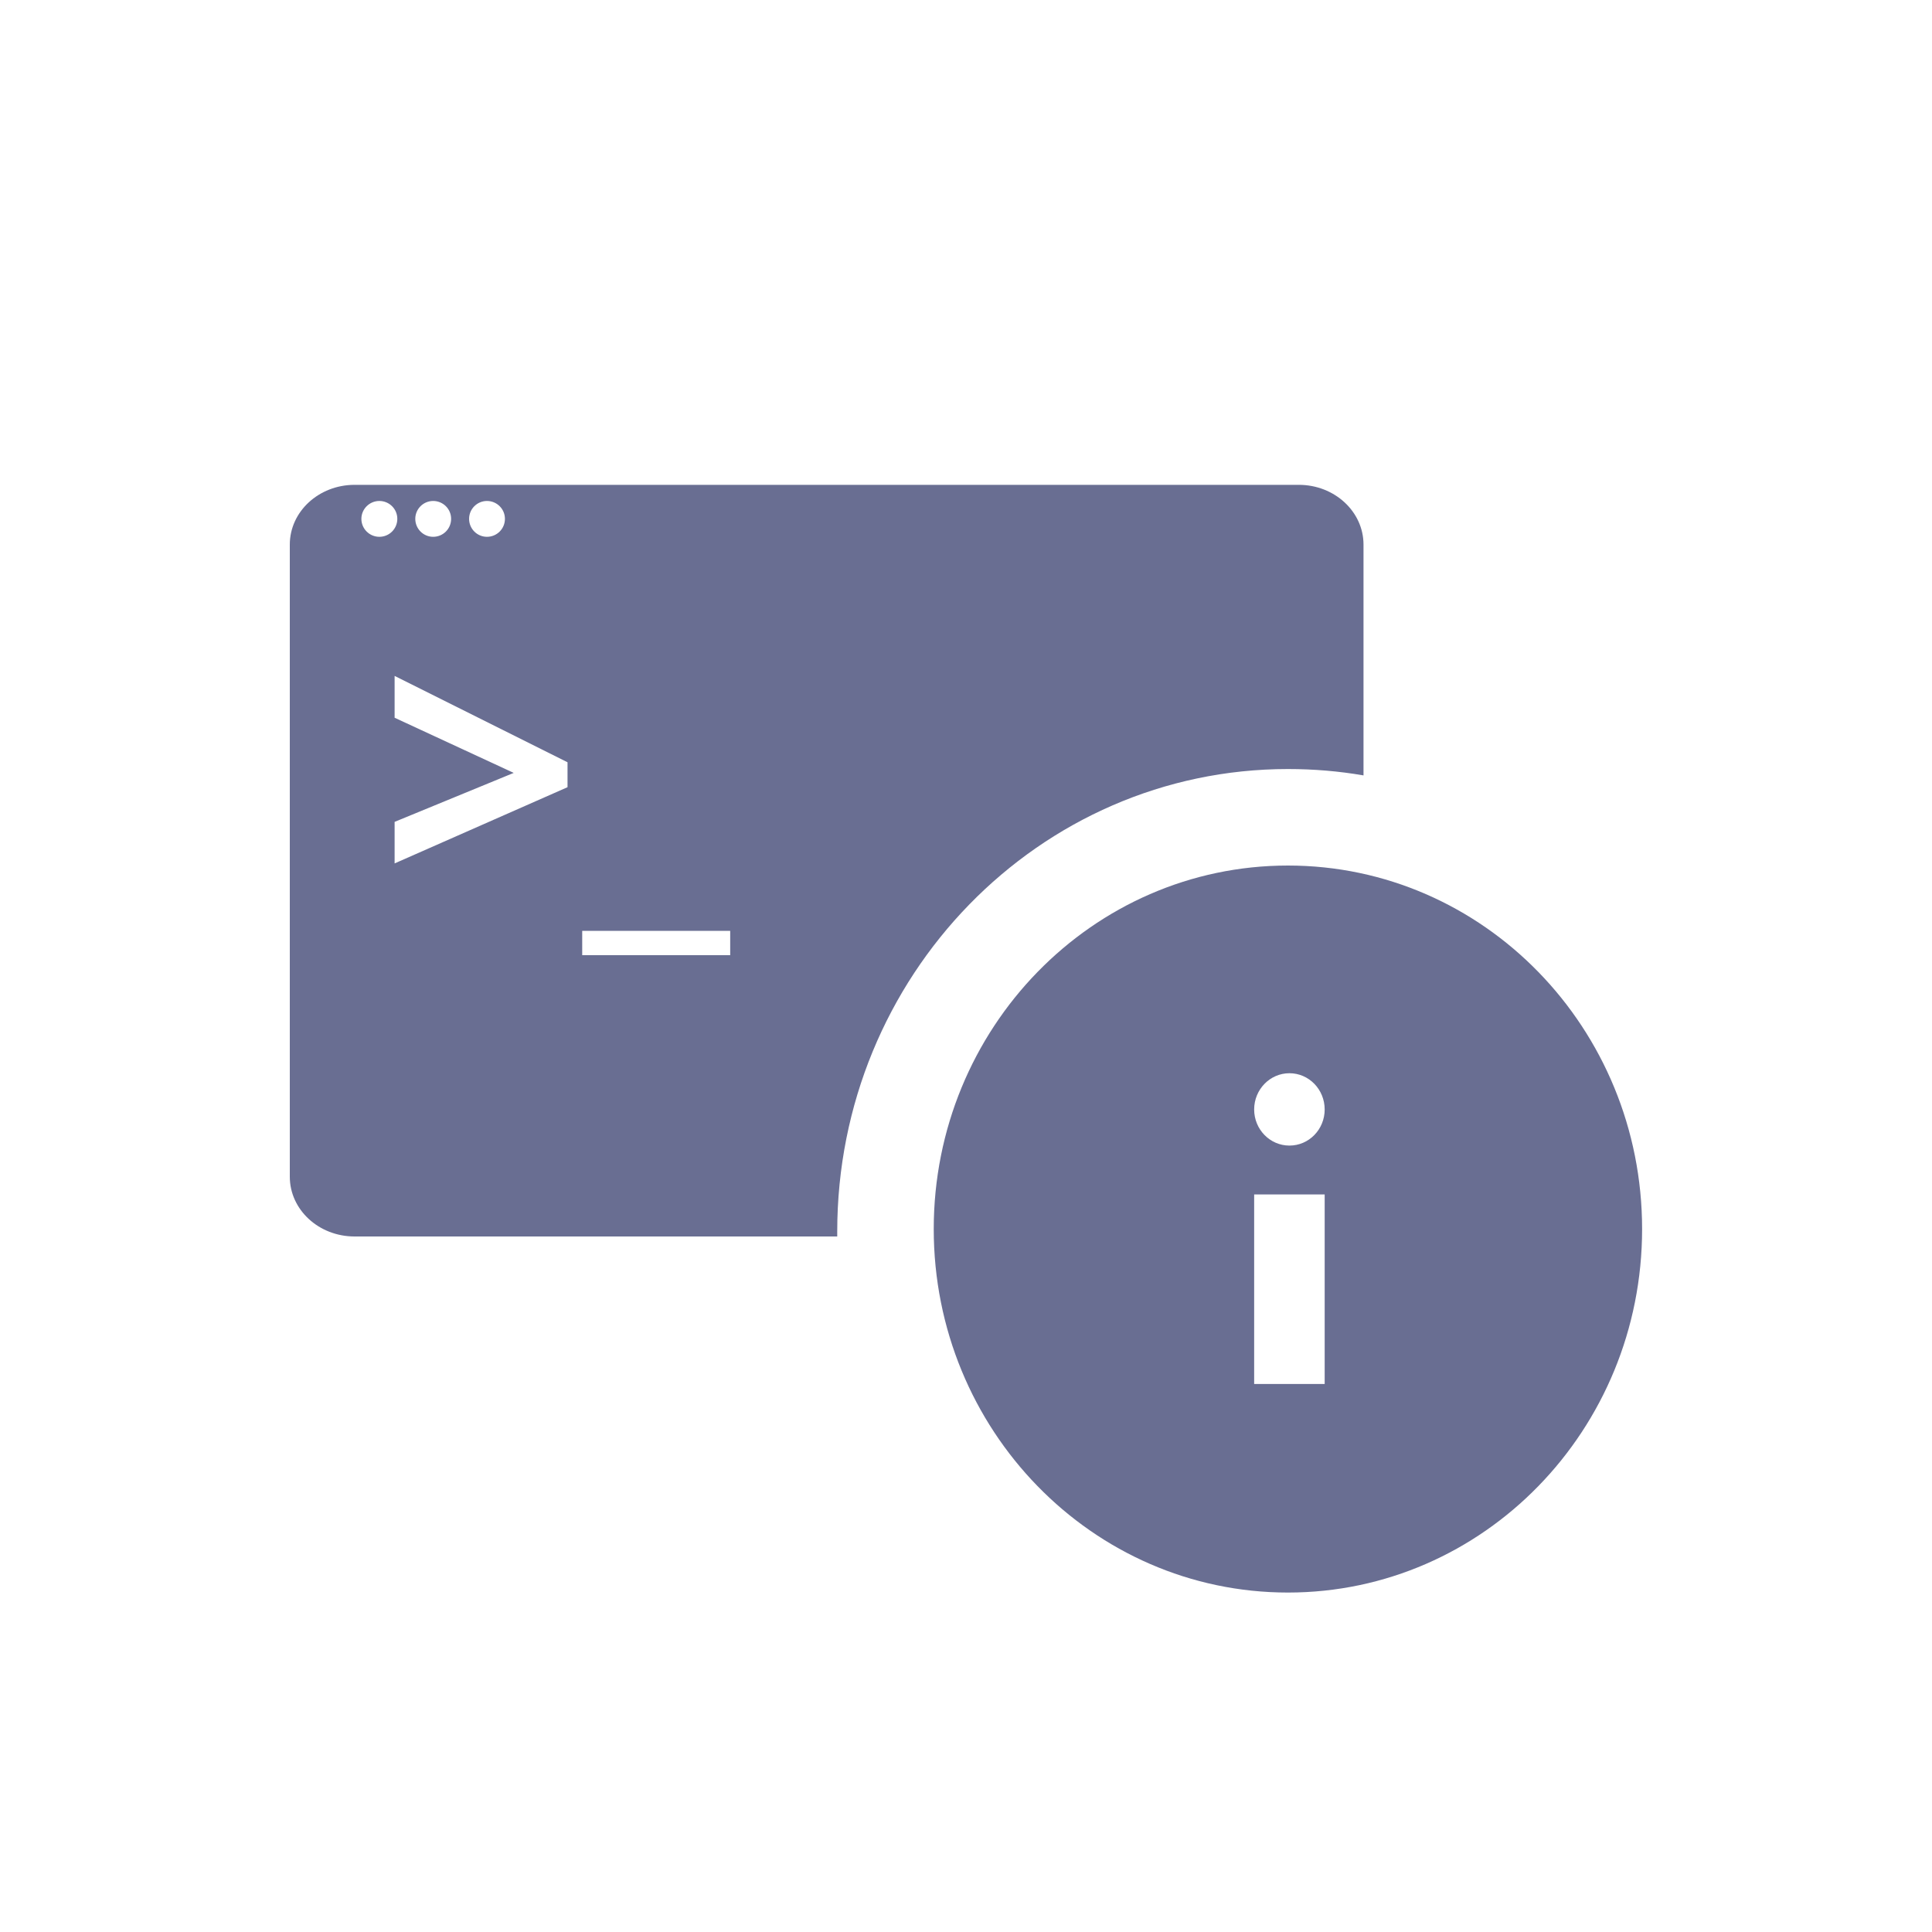 <?xml version="1.0" encoding="UTF-8"?>
<svg width="20px" height="20px" viewBox="0 0 20 20" version="1.1" xmlns="http://www.w3.org/2000/svg" xmlns:xlink="http://www.w3.org/1999/xlink">
    <!-- Generator: Sketch 54.1 (76490) - https://sketchapp.com -->
    <title>advanced-ssh-access-mono</title>
    <desc>Created with Sketch.</desc>
    <g id="advanced-ssh-access-mono" stroke="none" stroke-width="1" fill="none" fill-rule="evenodd">
        <g id="Group-55" transform="translate(3, 5)">
            <g id="ssh_access_icon">
                <g id="Group-51">
                    <g id="ssh_console_icon-copy">
                        <g id="analyze_website_icon">
                            <g id="statistics_icon-copy-2" fill="#696E92" fill-rule="nonzero">
                                <g id="website_builder_icon-copy-3">
                                    <g id="Group-39">
                                        <path d="M11.115,3.027 C10.861,2.983 10.6,2.961 10.333,2.961 C7.756,2.961 5.667,5.105 5.667,7.75 C5.667,7.767 5.667,7.783 5.667,7.8 L0.671,7.8 C0.3,7.8 4.08562073e-14,7.523 4.08562073e-14,7.181 L4.08562073e-14,0.638 C4.08562073e-14,0.296 0.3,0.019 0.671,0.019 L10.445,0.019 C10.815,0.019 11.115,0.296 11.115,0.638 L11.115,3.027 Z M0.927,0.557 C1.03,0.557 1.113,0.474 1.113,0.371 C1.113,0.269 1.03,0.186 0.927,0.186 C0.825,0.186 0.741,0.269 0.741,0.371 C0.741,0.474 0.825,0.557 0.927,0.557 Z M1.484,0.557 C1.587,0.557 1.67,0.474 1.67,0.371 C1.67,0.269 1.587,0.186 1.484,0.186 C1.382,0.186 1.299,0.269 1.299,0.371 C1.299,0.474 1.382,0.557 1.484,0.557 Z M2.041,0.557 C2.144,0.557 2.227,0.474 2.227,0.371 C2.227,0.269 2.144,0.186 2.041,0.186 C1.939,0.186 1.856,0.269 1.856,0.371 C1.856,0.474 1.939,0.557 2.041,0.557 Z M1.085,3.508 L1.085,3.938 L2.875,3.149 L2.875,2.891 L1.085,1.997 L1.085,2.43 L2.318,3.001 L1.085,3.508 Z M4.559,4.888 L4.559,4.636 L3.027,4.636 L3.027,4.888 L4.559,4.888 Z" id="Combined-Shape"></path>
                                    </g>
                                </g>
                            </g>
                            <g id="browser-(3)-copy-2" transform="translate(0.556, 0)"></g>
                        </g>
                    </g>
                </g>
            </g>
        </g>
        <g id="Group-49" transform="translate(9.333, 8.368)">
            <g id="php_configuration_icon" transform="translate(0.333, 0.592)">
                <g id="Group-54">
                    <path d="M3.667,7.526 C1.642,7.526 7.59392549e-14,5.841 7.59392549e-14,3.763 C7.59392549e-14,1.685 1.642,-1.9095836e-13 3.667,-1.9095836e-13 C5.692,-1.9095836e-13 7.333,1.685 7.333,3.763 C7.333,5.841 5.692,7.526 3.667,7.526 Z M3.317,3.405 L3.317,5.367 L4.047,5.367 L4.047,3.405 L3.317,3.405 Z M3.682,2.899 C3.884,2.899 4.047,2.732 4.047,2.525 C4.047,2.318 3.884,2.15 3.682,2.15 C3.481,2.15 3.317,2.318 3.317,2.525 C3.317,2.732 3.481,2.899 3.682,2.899 Z" id="Combined-Shape" fill="#696E92"></path>
                    <g id="Group-2" transform="translate(3.317, 2.15)"></g>
                </g>
            </g>
        </g>
    </g>
</svg>